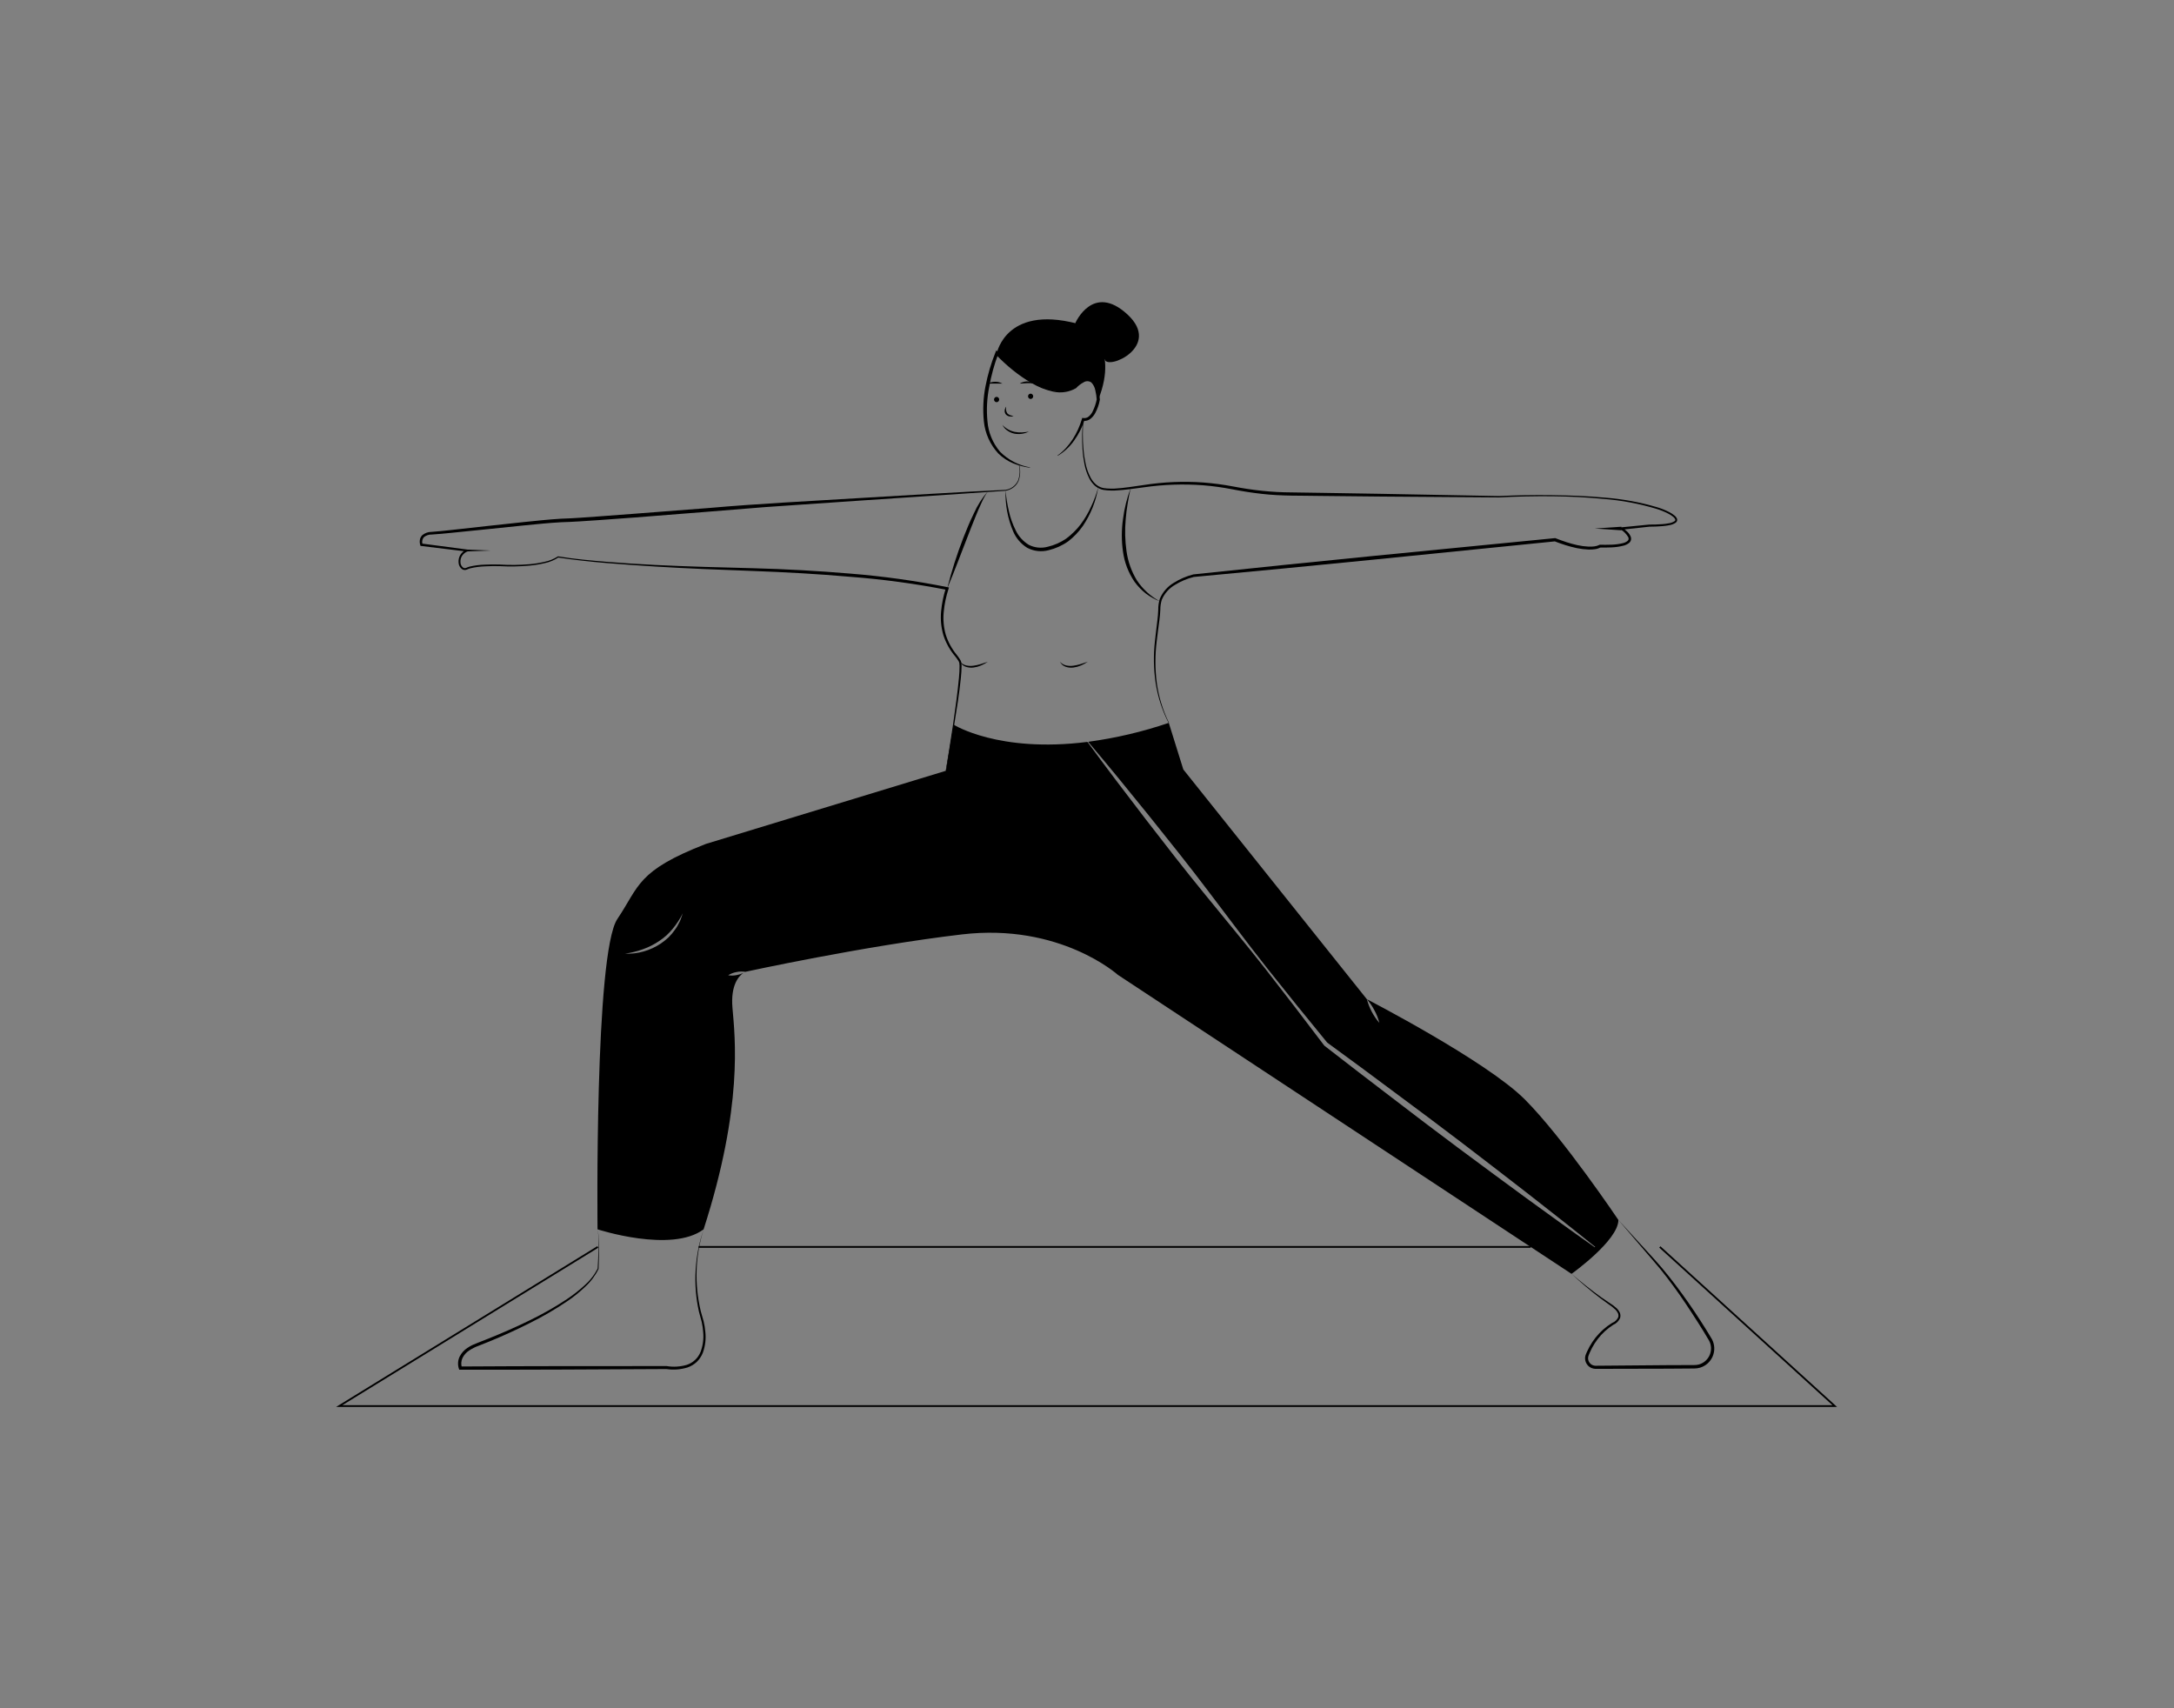 <svg width="700" height="550" viewBox="0 0 700 550" fill="none" xmlns="http://www.w3.org/2000/svg">
<rect x="0" y="0" width="700" height="550" fill="#808080" stroke="none"/>
<path d="M340.491 146.665C341.47 145.959 342.378 145.157 343.2 144.272C344.01 143.385 344.744 142.432 345.394 141.422C346.044 140.414 346.618 139.36 347.111 138.267C347.601 137.183 348.016 136.066 348.353 134.925L348.462 134.543L348.862 134.599C349.163 134.64 349.469 134.617 349.761 134.532C350.053 134.447 350.324 134.302 350.556 134.105C351.066 133.672 351.484 133.14 351.785 132.541C352.417 131.278 352.873 129.934 353.142 128.547L353.136 128.676C353.067 127.661 352.915 126.653 352.679 125.663C352.505 124.725 352.065 123.856 351.412 123.159C351.05 122.893 350.615 122.745 350.166 122.735C349.717 122.724 349.276 122.852 348.902 123.101C348.01 123.57 347.205 124.188 346.522 124.929L346.485 124.968L346.459 124.984C344.242 126.252 341.631 126.648 339.137 126.095C336.696 125.564 334.359 124.638 332.216 123.354C330.057 122.115 328.003 120.703 326.073 119.132C324.129 117.569 322.295 115.875 320.583 114.062L321.43 113.919C320.125 117.378 319.146 120.951 318.505 124.592C317.787 128.202 317.597 131.897 317.94 135.562C318.213 139.21 319.642 142.677 322.019 145.459C324.632 148.087 327.996 149.841 331.647 150.479L331.628 150.593C329.759 150.352 327.929 149.869 326.183 149.158C324.421 148.413 322.815 147.344 321.446 146.007C318.818 143.167 317.187 139.549 316.799 135.699C316.412 131.92 316.585 128.104 317.313 124.375C318.026 120.667 319.091 117.036 320.494 113.53L320.798 112.775L321.341 113.388C322.98 115.209 324.723 116.932 326.564 118.549C328.396 120.184 330.364 121.661 332.447 122.961C334.518 124.279 336.805 125.22 339.203 125.741C341.593 126.253 344.087 125.809 346.153 124.504L346.091 124.559C346.789 123.721 347.628 123.011 348.571 122.461C349.075 122.172 349.635 121.995 350.213 121.94C350.84 121.9 351.461 122.093 351.954 122.482C352.807 123.257 353.389 124.285 353.614 125.415C353.879 126.458 354.057 127.521 354.147 128.594L354.153 128.657L354.14 128.723C353.871 130.224 353.364 131.672 352.639 133.014C352.264 133.721 351.75 134.344 351.127 134.846C350.791 135.114 350.402 135.309 349.986 135.418C349.57 135.527 349.135 135.549 348.711 135.481L349.218 135.155C348.856 136.345 348.388 137.5 347.819 138.605C347.261 139.707 346.622 140.765 345.907 141.771C345.199 142.781 344.388 143.714 343.487 144.557C342.597 145.402 341.612 146.142 340.552 146.762L340.491 146.665Z" fill="black"/>
<path d="M320.893 129.496C321.116 129.488 321.328 129.394 321.483 129.234C321.638 129.073 321.725 128.858 321.725 128.635C321.725 128.412 321.638 128.197 321.483 128.037C321.328 127.876 321.116 127.782 320.893 127.774C320.67 127.782 320.459 127.876 320.304 128.037C320.148 128.197 320.062 128.412 320.062 128.635C320.062 128.858 320.148 129.073 320.304 129.234C320.459 129.394 320.67 129.488 320.893 129.496Z" fill="black"/>
<path d="M331.844 128.463C332.067 128.455 332.278 128.361 332.434 128.201C332.589 128.04 332.675 127.825 332.675 127.602C332.675 127.379 332.589 127.164 332.434 127.004C332.278 126.843 332.067 126.749 331.844 126.741C331.621 126.749 331.409 126.843 331.254 127.004C331.099 127.164 331.012 127.379 331.012 127.602C331.012 127.825 331.099 128.04 331.254 128.201C331.409 128.361 331.621 128.455 331.844 128.463Z" fill="black"/>
<path d="M322.753 136.796C323.805 137.937 325.183 138.725 326.701 139.052C327.453 139.197 328.219 139.256 328.985 139.229C329.77 139.185 330.552 139.097 331.327 138.966C330.964 139.13 330.587 139.268 330.209 139.41C329.817 139.496 329.428 139.618 329.025 139.669C328.213 139.79 327.386 139.771 326.58 139.613C325.773 139.435 325.01 139.095 324.337 138.614C323.665 138.15 323.121 137.525 322.753 136.796Z" fill="black"/>
<path d="M318.094 123.51C318.444 123.304 318.825 123.155 319.222 123.068C319.615 122.973 320.018 122.923 320.422 122.922C321.238 122.9 322.045 123.104 322.753 123.51C322.341 123.526 321.958 123.493 321.571 123.497L320.426 123.496L319.277 123.504C318.89 123.508 318.502 123.521 318.094 123.51Z" fill="black"/>
<path d="M328.331 123.51C328.67 123.285 329.042 123.116 329.433 123.007C329.823 122.889 330.225 122.82 330.632 122.802C331.043 122.787 331.455 122.832 331.853 122.936C332.254 123.042 332.624 123.238 332.936 123.51C332.554 123.445 332.168 123.399 331.781 123.372C331.403 123.368 331.031 123.357 330.654 123.375C330.276 123.385 329.899 123.422 329.513 123.439C329.127 123.465 328.74 123.499 328.331 123.51Z" fill="black"/>
<path d="M323.992 130.908C323.899 131.271 323.879 131.65 323.935 132.021C323.991 132.392 324.121 132.748 324.318 133.068C324.566 133.326 324.869 133.526 325.203 133.653C325.566 133.79 325.958 133.877 326.368 134.007C326.163 134.061 325.952 134.078 325.738 134.114C325.525 134.114 325.308 134.098 325.089 134.079C324.624 134.009 324.197 133.783 323.878 133.437C323.728 133.252 323.617 133.038 323.553 132.808C323.49 132.578 323.474 132.338 323.507 132.102C323.554 131.666 323.722 131.253 323.992 130.908Z" fill="black"/>
<path d="M353.641 128.635C360.563 111.28 349.199 104.875 349.199 104.875C324.096 97.127 320.962 113.725 320.962 113.725C320.962 113.725 335.976 130.873 346.307 124.744C346.307 124.744 350.998 118.676 353.043 125.154L353.641 128.635Z" fill="black"/>
<path d="M304.514 248.15C305.353 243.163 306.142 238.168 306.882 233.166C307.604 228.163 308.317 223.152 308.781 218.131C308.903 216.884 308.963 215.632 308.96 214.379C308.957 214.079 308.934 213.779 308.889 213.482C308.873 213.354 308.836 213.229 308.781 213.113C308.72 212.981 308.651 212.853 308.573 212.73C308.236 212.21 307.872 211.709 307.483 211.227C305.822 209.251 304.559 206.973 303.762 204.517C303.036 202.035 302.785 199.437 303.022 196.861C303.259 194.308 303.774 191.789 304.559 189.348L304.878 189.915C294.61 187.908 284.232 186.505 273.799 185.715C263.367 184.791 252.904 184.22 242.435 183.833C231.96 183.452 221.475 183.051 211.009 182.402C200.543 181.729 190.075 181.059 179.675 179.509L179.84 179.462C178.469 180.363 176.938 180.994 175.329 181.319C173.758 181.694 172.163 181.956 170.554 182.103C167.347 182.4 164.122 182.458 160.907 182.278C159.316 182.231 157.711 182.262 156.119 182.346C154.536 182.399 152.961 182.609 151.419 182.971C151.042 183.078 150.675 183.215 150.32 183.38C150.097 183.476 149.855 183.522 149.612 183.515C149.369 183.508 149.131 183.447 148.914 183.337C148.532 183.092 148.216 182.756 147.995 182.36C147.774 181.964 147.655 181.519 147.648 181.065C147.578 180.191 147.796 179.317 148.269 178.579C148.751 177.852 149.439 177.286 150.246 176.954L150.331 177.577L135.653 175.788L135.4 175.758L135.328 175.527C135.153 174.987 135.104 174.415 135.186 173.854C135.27 173.27 135.543 172.729 135.964 172.314C136.818 171.61 137.895 171.232 139.002 171.25C140.96 171.116 142.952 170.89 144.928 170.684L156.808 169.365L168.697 168.083C172.669 167.683 176.616 167.244 180.638 167.008C184.611 166.893 188.576 166.562 192.551 166.285L204.47 165.393L228.307 163.555C244.185 162.16 260.129 161.378 276.03 160.403C291.945 159.49 307.85 158.46 323.779 157.724L323.768 157.725C324.621 157.599 325.43 157.267 326.124 156.757C326.819 156.247 327.378 155.575 327.754 154.799C328.39 153.165 328.494 151.371 328.05 149.674L328.162 149.649C328.642 151.374 328.565 153.206 327.939 154.884C327.573 155.71 326.998 156.426 326.27 156.961C325.54 157.498 324.696 157.859 323.804 158.016L323.802 158.017L323.793 158.017L276.083 161.232L252.229 162.867C248.245 163.139 244.288 163.398 240.317 163.757L228.4 164.722L204.562 166.601L192.635 167.471C188.66 167.73 184.677 168.044 180.682 168.142C176.746 168.355 172.765 168.778 168.807 169.159L156.917 170.384L145.021 171.588C143.032 171.776 141.061 171.982 139.041 172.1C138.138 172.069 137.252 172.353 136.536 172.905C136.252 173.219 136.059 173.604 135.978 174.02C135.897 174.435 135.931 174.865 136.077 175.263L135.753 175.001L150.413 176.931L151.596 177.087L150.498 177.554C149.807 177.829 149.214 178.305 148.796 178.92C148.392 179.542 148.203 180.279 148.258 181.019C148.257 181.37 148.342 181.715 148.503 182.027C148.665 182.338 148.9 182.606 149.187 182.808C149.328 182.881 149.484 182.921 149.644 182.925C149.803 182.93 149.961 182.898 150.106 182.833C150.48 182.664 150.867 182.523 151.263 182.413C152.848 182.049 154.465 181.844 156.091 181.8C157.703 181.726 159.31 181.706 160.926 181.764C164.119 181.965 167.323 181.929 170.511 181.656C172.1 181.522 173.677 181.274 175.231 180.914C176.776 180.611 178.252 180.022 179.582 179.179L179.666 179.118L179.747 179.132C184.896 180.003 190.134 180.448 195.35 180.888C200.573 181.304 205.802 181.643 211.036 181.905C221.506 182.421 231.98 182.685 242.463 182.946C252.951 183.223 263.426 183.805 273.89 184.691C284.366 185.53 294.784 186.986 305.09 189.05L305.554 189.15L305.409 189.617C304.633 191.992 304.119 194.445 303.877 196.932C303.621 199.403 303.835 201.901 304.506 204.293C305.251 206.671 306.45 208.882 308.036 210.805C308.435 211.311 308.808 211.838 309.153 212.383C309.242 212.529 309.322 212.681 309.392 212.836C309.469 213.007 309.521 213.188 309.546 213.374C309.592 213.703 309.615 214.035 309.615 214.367C309.605 215.643 309.531 216.918 309.393 218.187C308.886 223.236 308.083 228.232 307.266 233.226C306.438 238.217 305.559 243.199 304.628 248.171L304.514 248.15Z" fill="black"/>
<path d="M226.551 395.82C223.862 404.365 223.548 413.482 225.644 422.192L226.561 425.414C226.828 426.517 227.009 427.64 227.103 428.771C227.362 431.058 227.091 433.373 226.309 435.537C225.881 436.634 225.227 437.627 224.388 438.453C223.534 439.268 222.513 439.888 221.396 440.27C219.187 440.954 216.852 441.13 214.565 440.786L214.627 440.79L181.431 440.952C170.366 441.029 159.301 440.982 148.236 441.002L147.862 441.003L147.754 440.679C147.326 439.403 147.411 438.011 147.991 436.796C148.564 435.645 149.437 434.669 150.519 433.973C151.031 433.623 151.57 433.312 152.131 433.046C152.693 432.806 153.264 432.544 153.813 432.345L157.125 431.04C161.529 429.272 165.888 427.386 170.151 425.303C174.428 423.255 178.56 420.915 182.517 418.301C184.485 416.989 186.354 415.533 188.108 413.947C189.889 412.397 191.362 410.525 192.45 408.43L192.437 408.483C192.571 406.375 192.662 404.263 192.71 402.147C192.73 401.09 192.735 400.033 192.713 398.976C192.708 397.919 192.617 396.863 192.443 395.82C192.642 396.86 192.758 397.915 192.788 398.974C192.835 400.031 192.855 401.09 192.86 402.149C192.864 404.266 192.823 406.383 192.737 408.5L192.736 408.527L192.724 408.553C191.666 410.717 190.21 412.663 188.431 414.288C186.7 415.941 184.838 417.451 182.863 418.804C178.914 421.489 174.786 423.9 170.507 426.019C166.248 428.165 161.909 430.14 157.492 431.944L154.171 433.269C153.086 433.653 152.052 434.168 151.091 434.802C150.163 435.399 149.413 436.236 148.92 437.223C148.469 438.182 148.396 439.276 148.715 440.287L148.233 439.964C159.298 439.927 170.363 439.821 181.429 439.841L214.624 439.83H214.655L214.686 439.833C216.829 440.187 219.023 440.055 221.108 439.447C222.118 439.121 223.044 438.574 223.818 437.847C224.592 437.119 225.195 436.229 225.584 435.241C226.348 433.194 226.631 430.999 226.41 428.825C226.334 427.729 226.173 426.64 225.929 425.567L225.055 422.334C224.071 417.946 223.711 413.441 223.987 408.953C224.241 404.479 225.104 400.061 226.551 395.82Z" fill="black"/>
<path d="M521.101 392.789L530.515 403.076C532.076 404.794 533.669 406.497 535.165 408.286C536.666 410.069 538.118 411.891 539.522 413.752C542.333 417.468 544.999 421.287 547.522 425.207C548.781 427.18 550.021 429.108 551.217 431.165C551.665 432.006 551.921 432.935 551.967 433.887C552.012 434.838 551.845 435.788 551.478 436.667C551.111 437.546 550.553 438.333 549.845 438.97C549.137 439.607 548.296 440.079 547.383 440.351C547.075 440.423 546.763 440.491 546.451 440.546L545.509 440.607L543.767 440.621L536.797 440.671L522.858 440.703L515.888 440.719L514.145 440.723C513.482 440.766 512.818 440.638 512.218 440.351C511.611 440.038 511.112 439.549 510.786 438.948C510.46 438.347 510.322 437.662 510.39 436.982C510.432 436.651 510.517 436.326 510.645 436.017C510.758 435.743 510.871 435.468 510.996 435.199C511.237 434.657 511.509 434.129 511.791 433.607C512.365 432.569 513.025 431.58 513.762 430.65C515.241 428.792 517.031 427.205 519.054 425.961L519.074 425.949L519.104 425.936C519.969 425.6 520.669 424.94 521.056 424.096C521.166 423.674 521.135 423.227 520.966 422.824C520.853 422.624 520.749 422.417 520.619 422.222L520.161 421.667C519.434 420.985 518.648 420.368 517.812 419.825C516.972 419.244 516.152 418.638 515.339 418.024C512.097 415.555 508.994 412.916 506.018 410.144C509.115 412.778 512.284 415.33 515.586 417.688C516.414 418.274 517.247 418.852 518.097 419.402C518.984 419.938 519.818 420.558 520.585 421.255L521.109 421.867C521.265 422.089 521.398 422.337 521.534 422.577C521.771 423.114 521.821 423.715 521.676 424.284C521.466 424.801 521.154 425.271 520.76 425.666C520.365 426.061 519.895 426.374 519.379 426.585L519.428 426.559C517.504 427.791 515.809 429.349 514.42 431.163C513.73 432.068 513.115 433.029 512.582 434.035C512.321 434.54 512.069 435.051 511.849 435.575C511.733 435.835 511.631 436.1 511.526 436.365C511.436 436.595 511.376 436.836 511.349 437.082C511.306 437.566 511.408 438.052 511.643 438.478C511.878 438.903 512.234 439.249 512.667 439.47C513.123 439.682 513.627 439.769 514.127 439.724L515.871 439.709L522.845 439.65L536.793 439.532L543.768 439.507L545.511 439.503L546.309 439.456L547.083 439.3C547.845 439.075 548.547 438.684 549.14 438.155C549.732 437.626 550.199 436.971 550.508 436.24C550.817 435.508 550.959 434.716 550.925 433.923C550.89 433.129 550.68 432.353 550.309 431.65C549.182 429.685 547.921 427.691 546.69 425.739C544.192 421.832 541.65 417.949 538.907 414.209C537.54 412.337 536.129 410.498 534.674 408.693C533.214 406.894 531.673 405.163 530.167 403.387L521.101 392.789Z" fill="black"/>
<path d="M348.843 135.046C348.592 138.214 348.594 141.397 348.849 144.565C348.977 146.143 349.211 147.711 349.549 149.259C349.863 150.8 350.389 152.29 351.113 153.686C351.469 154.373 351.922 155.004 352.46 155.56C352.977 156.117 353.61 156.554 354.314 156.84C354.662 156.984 355.024 157.091 355.395 157.159C355.776 157.211 356.169 157.24 356.555 157.283C356.944 157.322 357.335 157.337 357.726 157.327C358.118 157.324 358.509 157.349 358.902 157.312C362.048 157.148 365.187 156.583 368.343 156.153C374.667 155.162 381.082 154.893 387.467 155.351C390.657 155.596 393.832 156.018 396.977 156.612C400.092 157.212 403.224 157.696 406.374 158.024C409.524 158.355 412.689 158.526 415.856 158.537L425.402 158.681L444.493 158.991L482.673 159.717L482.658 159.717C488.328 159.434 493.999 159.347 499.671 159.422C505.341 159.498 511.015 159.688 516.668 160.218C522.342 160.645 527.955 161.668 533.416 163.268C534.794 163.667 536.131 164.196 537.409 164.847C538.066 165.173 538.682 165.575 539.245 166.044C539.56 166.301 539.807 166.631 539.967 167.004C540.056 167.234 540.061 167.488 539.982 167.721C539.899 167.938 539.761 168.129 539.58 168.276C538.948 168.7 538.23 168.978 537.477 169.092C536.771 169.233 536.057 169.333 535.339 169.393C533.912 169.522 532.487 169.562 531.064 169.574L531.099 169.572L522.116 170.544L522.283 169.843C522.826 170.199 523.336 170.602 523.808 171.048C524.318 171.499 524.731 172.05 525.022 172.665C525.182 173.025 525.231 173.425 525.162 173.812C525.078 174.206 524.861 174.559 524.547 174.811C524.007 175.237 523.38 175.539 522.71 175.695C521.469 176.008 520.199 176.19 518.92 176.239C517.645 176.318 516.409 176.28 515.155 176.298L515.421 176.212C514.81 176.551 514.137 176.763 513.442 176.837C512.8 176.925 512.151 176.958 511.504 176.937C510.23 176.891 508.963 176.737 507.716 176.477C506.478 176.217 505.257 175.893 504.056 175.517C502.854 175.142 501.675 174.709 500.501 174.263L500.743 174.297L442.566 180.158L413.471 183.015L384.365 185.765L384.415 185.757C382.266 186.284 380.213 187.144 378.331 188.307C376.431 189.4 374.939 191.083 374.082 193.101C373.76 194.145 373.601 195.233 373.61 196.325C373.575 197.47 373.442 198.597 373.306 199.72C373.028 201.965 372.696 204.191 372.449 206.426C371.893 210.887 371.898 215.4 372.465 219.859C373.08 224.323 374.403 228.661 376.386 232.708L376.283 232.759C374.216 228.726 372.806 224.39 372.106 219.912C371.439 215.427 371.365 210.872 371.884 206.367C372.11 204.117 372.422 201.879 372.676 199.646C372.8 198.53 372.92 197.413 372.943 196.303C372.925 195.139 373.087 193.979 373.422 192.864C374.313 190.686 375.892 188.859 377.917 187.661C379.866 186.429 381.997 185.512 384.232 184.944L384.25 184.939L384.282 184.935L413.36 181.9L442.449 178.972L500.64 173.263L500.763 173.251L500.883 173.297C502.036 173.738 503.189 174.178 504.362 174.554C505.533 174.934 506.719 175.259 507.914 175.523C509.103 175.783 510.312 175.941 511.528 175.998C512.124 176.023 512.722 175.999 513.315 175.924C513.861 175.868 514.394 175.718 514.889 175.48L515.036 175.394L515.155 175.394C516.395 175.388 517.657 175.436 518.875 175.371C520.092 175.336 521.303 175.176 522.487 174.892C523.038 174.772 523.556 174.535 524.008 174.198C524.194 174.061 524.325 173.861 524.375 173.635C524.426 173.409 524.393 173.172 524.283 172.968C523.702 171.95 522.872 171.095 521.87 170.486L521.009 169.886L522.037 169.784L531.029 168.897L531.047 168.895H531.064C532.474 168.897 533.885 168.87 535.282 168.757C535.977 168.706 536.669 168.615 537.353 168.483C538.006 168.389 538.632 168.16 539.191 167.81C539.291 167.749 539.367 167.654 539.405 167.543C539.443 167.432 539.441 167.311 539.399 167.201C539.273 166.924 539.085 166.68 538.849 166.487C538.325 166.047 537.751 165.668 537.139 165.361C535.894 164.716 534.591 164.191 533.247 163.794C527.832 162.169 522.26 161.117 516.625 160.656C510.993 160.104 505.33 159.833 499.667 159.779C494.004 159.732 488.335 159.847 482.684 160.157L482.676 160.157L482.668 160.157L444.481 159.873L425.389 159.678C419.038 159.545 412.645 159.752 406.269 159.006C403.09 158.659 399.929 158.155 396.798 157.537C393.69 156.934 390.552 156.503 387.397 156.245C381.074 155.77 374.718 155.983 368.441 156.879C365.289 157.27 362.142 157.802 358.925 157.934C358.525 157.966 358.119 157.937 357.716 157.936C357.311 157.941 356.907 157.92 356.505 157.875C356.101 157.826 355.699 157.791 355.295 157.731C354.883 157.651 354.481 157.528 354.096 157.363C353.324 157.041 352.633 156.551 352.074 155.929C351.515 155.329 351.046 154.65 350.683 153.915C349.967 152.469 349.455 150.929 349.163 149.342C348.852 147.773 348.647 146.184 348.549 144.588C348.354 141.403 348.414 138.209 348.729 135.034L348.843 135.046Z" fill="black"/>
<path d="M323.786 157.871C323.964 160.099 324.311 162.311 324.826 164.486C325.293 166.648 326.03 168.743 327.022 170.721C327.947 172.666 329.42 174.298 331.26 175.418C333.157 176.383 335.347 176.6 337.397 176.027C339.51 175.531 341.512 174.647 343.301 173.418C345.057 172.11 346.623 170.565 347.955 168.826C349.278 167.049 350.406 165.134 351.321 163.115C352.28 161.096 353.056 158.996 353.641 156.839C352.898 161.315 351.203 165.58 348.67 169.344C347.354 171.229 345.757 172.9 343.935 174.301C342.038 175.64 339.904 176.605 337.647 177.146C335.326 177.766 332.857 177.487 330.733 176.365C328.731 175.116 327.16 173.282 326.234 171.112C324.459 166.93 323.623 162.41 323.786 157.871Z" fill="black"/>
<path d="M364.084 157.113C363.685 158.791 363.335 160.473 363.085 162.171C362.801 163.861 362.584 165.56 362.458 167.263C362.152 170.65 362.24 174.061 362.719 177.428C363.171 180.774 364.313 183.991 366.075 186.872C367.959 189.72 370.527 192.052 373.543 193.654C371.924 193.02 370.395 192.175 368.997 191.141C367.614 190.054 366.386 188.785 365.344 187.368C363.345 184.451 362.057 181.107 361.585 177.602C361.09 174.142 361.09 170.63 361.584 167.17C362.02 163.731 362.859 160.356 364.084 157.113Z" fill="black"/>
<path d="M304.984 189.482C306.368 183.967 308.094 178.542 310.15 173.241C311.195 170.596 312.262 167.957 313.523 165.398C314.673 162.778 316.214 160.348 318.094 158.191C317.285 159.35 316.595 160.588 316.035 161.886C315.419 163.153 314.893 164.468 314.339 165.765C313.256 168.374 312.241 171.015 311.221 173.654L308.16 181.58C307.141 184.225 306.082 186.859 304.984 189.482Z" fill="black"/>
<path d="M427.286 335.641C427.305 335.65 427.325 335.67 427.344 335.679C427.363 335.708 427.392 335.737 427.411 335.766L427.286 335.641Z" fill="black"/>
<path d="M490.936 353.941C478.539 341.554 440.109 321.714 440.109 321.714C441.071 322.808 441.894 324.017 442.557 325.314C443.256 326.59 443.79 327.949 444.144 329.36C442.244 327.145 440.865 324.533 440.109 321.714L381.017 247.748L376.333 232.737C367.899 235.609 359.206 237.651 350.377 238.834C357.045 246.702 363.548 254.687 370.023 262.709C376.478 270.751 382.933 278.813 389.156 287.059C395.407 295.275 401.562 303.559 407.959 311.669C414.346 319.73 420.808 327.734 427.344 335.679C434.631 340.992 441.886 346.347 449.109 351.744C456.367 357.125 463.616 362.525 470.806 368.013C478.007 373.471 485.129 379.045 492.291 384.561C499.404 390.136 506.527 395.701 513.562 401.391C513.572 401.399 513.58 401.409 513.586 401.42C513.592 401.432 513.596 401.444 513.596 401.457C513.597 401.469 513.596 401.482 513.591 401.494C513.587 401.506 513.581 401.517 513.572 401.526C513.558 401.545 513.537 401.558 513.513 401.562C513.49 401.565 513.466 401.56 513.446 401.546C506.043 396.349 498.727 391.036 491.41 385.732C484.133 380.361 476.816 375.048 469.587 369.629C462.329 364.238 455.148 358.751 447.967 353.254C440.776 347.776 433.615 342.263 426.482 336.715L426.463 336.695C426.423 336.665 426.387 336.629 426.357 336.589C420.134 328.353 413.85 320.166 407.504 312.027C401.127 303.907 394.507 295.972 387.984 287.968C381.442 279.994 375.123 271.826 368.813 263.658C362.522 255.47 356.271 247.254 350.183 238.912C350.176 238.906 350.171 238.899 350.167 238.89C350.164 238.882 350.163 238.873 350.164 238.864C321.508 242.502 307.059 233.318 307.059 233.318L304.572 248.164L227.296 271.71C204.989 280.391 205.918 285.278 198.785 295.885C191.391 306.898 192.398 395.817 192.398 395.817H192.446C192.446 395.817 216.157 403.54 226.541 395.817C226.492 396.001 226.434 396.184 226.367 396.368L226.55 395.817C239.373 356.022 236.654 334.024 235.841 324.473C235.202 317.05 237.99 314.195 239.315 313.275C238.674 313.565 238.002 313.783 237.312 313.924C236.374 314.134 235.405 314.161 234.457 314.001C235.27 313.491 236.174 313.143 237.119 312.975C238.057 312.77 239.025 312.744 239.973 312.898C239.973 312.898 278.123 304.566 309.74 300.849C341.348 297.123 359.938 313.866 359.938 313.866L506.014 410.14C506.014 410.14 521.102 399.397 521.102 392.788C521.101 392.788 503.333 366.338 490.936 353.941ZM219.36 295.459C219.207 295.941 219.016 296.41 218.789 296.862L218.073 298.217C217.816 298.657 217.532 299.08 217.221 299.485C216.627 300.32 215.963 301.103 215.237 301.827C214.48 302.524 213.675 303.168 212.828 303.752C211.127 304.898 209.255 305.767 207.282 306.327C205.33 306.901 203.295 307.143 201.263 307.043C203.237 306.77 205.176 306.289 207.05 305.611C208.902 304.951 210.661 304.057 212.286 302.949C213.103 302.411 213.879 301.812 214.608 301.159C215.326 300.491 215.998 299.777 216.621 299.02C217.884 297.481 218.971 295.806 219.863 294.026C219.708 294.501 219.534 294.985 219.36 295.459Z" fill="black"/>
<path d="M492.852 401.467H224.962" stroke="black" stroke-width="0.574" stroke-miterlimit="10"/>
<path d="M534.439 401.467L590.779 452.706H109.221L192.495 401.467" stroke="black" stroke-width="0.574" stroke-miterlimit="10"/>
<path d="M346.229 104.047C346.229 104.047 351.885 90.928 363.042 101.259C374.199 111.59 356.579 119.287 355.717 115.725" fill="black"/>
<path d="M150.372 176.967L158.017 177.254L150.372 177.541V176.967Z" fill="black"/>
<path d="M522.076 170.738L513.502 170.164L522.076 169.59V170.738Z" fill="black"/>
<path d="M309.116 213.036C309.367 213.352 309.678 213.615 310.031 213.811C310.364 214.017 310.729 214.166 311.111 214.253C311.875 214.427 312.665 214.456 313.44 214.34C314.232 214.232 315.013 214.059 315.775 213.821C316.551 213.591 317.305 213.291 318.094 213.036C317.755 213.271 317.396 213.474 317.044 213.696C316.684 213.898 316.299 214.054 315.925 214.236C315.54 214.398 315.147 214.54 314.748 214.661C314.34 214.767 313.926 214.85 313.509 214.909C312.659 215.036 311.791 214.954 310.979 214.672C310.574 214.541 310.199 214.328 309.879 214.047C309.558 213.766 309.299 213.422 309.116 213.036Z" fill="black"/>
<path d="M341.279 213.036C341.53 213.352 341.841 213.615 342.194 213.811C342.527 214.017 342.892 214.166 343.274 214.253C344.038 214.427 344.828 214.456 345.604 214.34C346.395 214.232 347.176 214.059 347.938 213.821C348.714 213.591 349.468 213.291 350.257 213.036C349.918 213.271 349.559 213.474 349.208 213.696C348.847 213.898 348.462 214.054 348.088 214.236C347.703 214.398 347.31 214.54 346.91 214.661C346.503 214.767 346.09 214.85 345.672 214.909C344.822 215.036 343.954 214.954 343.142 214.672C342.737 214.541 342.362 214.329 342.042 214.047C341.721 213.766 341.462 213.422 341.279 213.036Z" fill="black"/>
<path d="M239.954 312.908C239.76 313.038 239.556 313.155 239.344 313.256C239.535 313.119 239.739 313.002 239.954 312.908Z" fill="white"/>
<path d="M350.329 238.786C350.338 238.805 350.358 238.815 350.377 238.834C350.307 238.849 350.236 238.859 350.164 238.863C350.16 238.847 350.162 238.829 350.169 238.813C350.176 238.798 350.188 238.785 350.203 238.776C350.221 238.761 350.244 238.754 350.268 238.756C350.291 238.757 350.313 238.768 350.329 238.786Z" fill="white"/>
<path d="M427.411 335.766L427.286 335.641C427.305 335.65 427.325 335.67 427.344 335.679C427.363 335.708 427.392 335.737 427.411 335.766Z" fill="white"/>
</svg>
